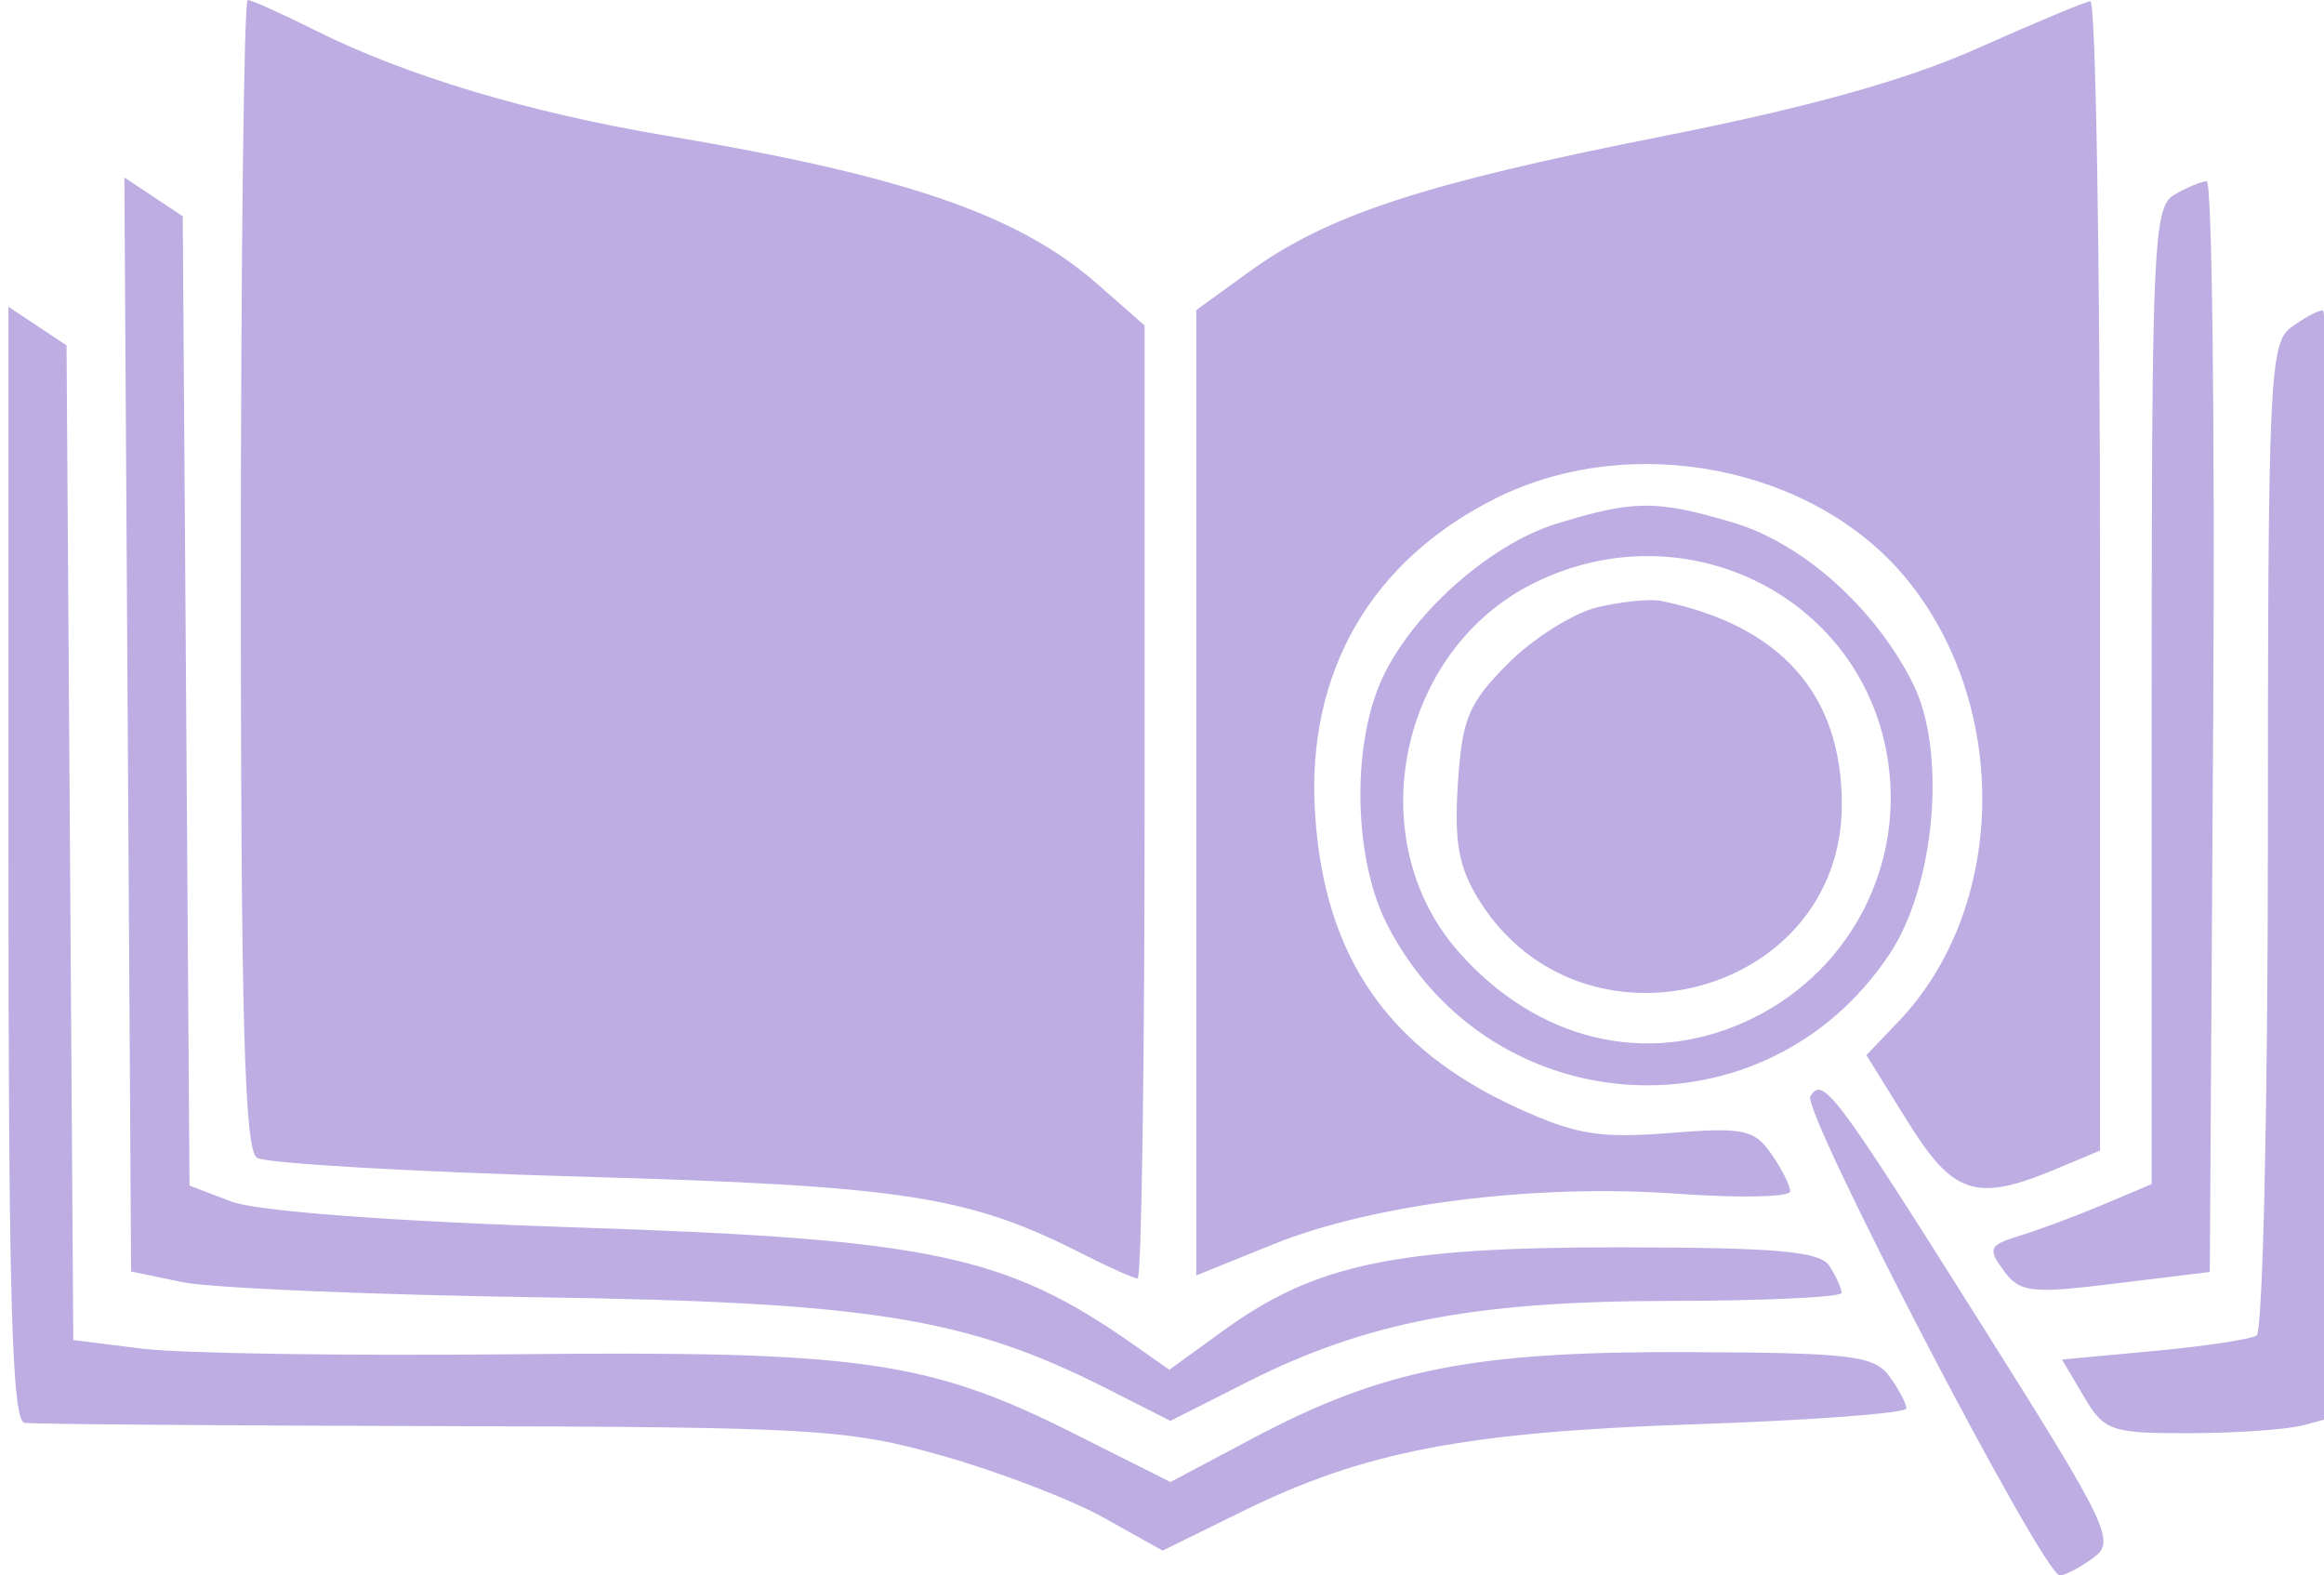 <svg xmlns="http://www.w3.org/2000/svg" width="180" height="122" version="1.1" style=""><rect id="backgroundrect" width="100%" height="100%" x="0" y="0" fill="none" stroke="none" class="" style=""/>
	
<g class="currentLayer" style=""><title>Layer 1</title><path d="M18.654,44.441 C18.654,78.911 18.934,89.057 19.904,89.662 C20.592,90.092 31.954,90.749 45.154,91.124 C69.997,91.829 75.022,92.607 83.864,97.11 C85.905,98.15 87.817,99 88.114,99 C88.411,99 88.654,82.397 88.654,62.104 L88.654,25.207 L85.007,22.005 C78.889,16.633 70.148,13.623 51.654,10.517 C40.977,8.724 31.438,5.865 24.437,2.361 C21.843,1.062 19.481,-1.1102230246251565e-16 19.187,-1.1102230246251565e-16 C18.894,-1.1102230246251565e-16 18.654,19.998 18.654,44.441 M153.154,3.746 C147.597,6.223 140.116,8.308 128.654,10.576 C110.235,14.22 102.809,16.656 96.759,21.039 L92.654,24.013 L92.654,61.39 L92.654,98.768 L98.612,96.361 C106.365,93.229 118.946,91.654 129.904,92.442 C134.717,92.789 138.654,92.706 138.654,92.258 C138.654,91.811 137.989,90.496 137.177,89.336 C135.861,87.458 134.998,87.283 129.295,87.741 C123.92,88.172 122.027,87.859 117.516,85.794 C107.432,81.178 102.525,74.003 101.847,62.882 C101.187,52.064 106.183,43.407 115.874,38.578 C126.361,33.352 140.479,36.111 147.628,44.784 C155.725,54.608 155.459,70.302 147.046,79.105 L144.557,81.711 L147.755,86.855 C151.286,92.536 153.062,93.11 159.186,90.551 L162.654,89.102 L162.654,44.551 C162.654,20.048 162.316,0.041 161.904,0.091 C161.492,0.14 157.554,1.785 153.154,3.746 M9.893,56.104 L10.154,98.466 L14.154,99.292 C16.354,99.746 28.786,100.273 41.781,100.464 C67.398,100.84 74.889,102.045 85.711,107.529 L90.649,110.031 L96.652,107.001 C105.838,102.364 114.258,100.755 129.404,100.742 C136.691,100.736 142.647,100.454 142.639,100.115 C142.63,99.777 142.212,98.85 141.71,98.056 C140.98,96.902 137.725,96.609 125.475,96.594 C108.141,96.574 101.875,97.884 94.797,103.011 L90.568,106.075 L87.861,104.172 C77.921,97.184 72.095,95.954 44.654,95.052 C30.326,94.581 19.89,93.798 17.916,93.046 L14.678,91.813 L14.416,54.278 L14.154,16.743 L11.893,15.242 L9.632,13.742 L9.893,56.104 M168.404,15.08 C166.786,16.022 166.654,18.954 166.654,53.898 L166.654,91.696 L162.904,93.28 C160.842,94.151 157.948,95.232 156.474,95.682 C154.049,96.422 153.927,96.681 155.189,98.393 C156.449,100.104 157.282,100.2 163.869,99.393 L171.154,98.5 L171.415,56.25 C171.558,33.013 171.333,14.014 170.915,14.03 C170.496,14.047 169.367,14.519 168.404,15.08 M0.654,66.878 C0.654,100.611 0.926,110.04 1.904,110.184 C2.592,110.285 17.104,110.4 34.154,110.439 C63.132,110.506 65.669,110.656 73.051,112.752 C77.394,113.985 82.996,116.138 85.499,117.537 L90.049,120.08 L96.154,117.074 C105.66,112.395 113.44,110.898 131.404,110.29 C140.342,109.988 147.654,109.435 147.654,109.061 C147.654,108.688 147.058,107.567 146.329,106.57 C145.158,104.969 143.317,104.751 130.579,104.707 C114.072,104.649 107.09,106.041 96.987,111.407 L90.655,114.768 L83.201,111.023 C71.896,105.344 66.616,104.596 39.787,104.873 C26.936,105.006 14.003,104.813 11.049,104.444 L5.677,103.772 L5.416,65.258 L5.154,26.743 L2.904,25.25 L0.654,23.756 L0.654,66.878 M177.404,25.392 C175.791,26.616 175.654,29.707 175.654,64.801 C175.654,85.746 175.261,103.125 174.78,103.422 C174.299,103.72 170.711,104.26 166.807,104.622 L159.708,105.282 L161.396,108.141 C162.982,110.825 163.485,110.999 169.62,110.986 C173.214,110.979 177.166,110.701 178.404,110.37 L180.654,109.767 L180.654,66.883 C180.654,43.298 180.316,24.014 179.904,24.032 C179.492,24.049 178.367,24.661 177.404,25.392 M120.579,40.549 C115.258,42.188 109.076,47.773 106.89,52.914 C104.66,58.159 104.909,66.665 107.437,71.595 C115.415,87.155 136.749,88.391 146.371,73.852 C149.912,68.501 150.79,58.145 148.148,52.902 C145.204,47.061 139.617,42.067 134.24,40.47 C128.293,38.704 126.535,38.714 120.579,40.549 M118.822,45.146 C108.325,50.342 105.31,64.982 112.945,73.678 C118.991,80.564 127.458,82.635 135.195,79.12 C142.951,75.598 147.413,67.552 146.263,59.165 C144.508,46.36 130.661,39.286 118.822,45.146 M123.769,47.014 C121.908,47.448 118.788,49.399 116.837,51.35 C113.736,54.451 113.242,55.629 112.916,60.699 C112.623,65.261 112.981,67.196 114.59,69.759 C122.564,82.461 142.654,77.123 142.654,62.302 C142.654,53.753 137.933,48.436 128.654,46.534 C127.829,46.365 125.631,46.581 123.769,47.014 M140.219,84.895 C139.52,86.026 158.251,122 159.539,122 C159.942,122 161.108,121.388 162.131,120.64 C163.88,119.361 163.379,118.309 153.668,102.89 C142.094,84.514 141.197,83.313 140.219,84.895 " stroke="none" fill="#b3a1de" fill-rule="evenodd" id="svg_1" class="" fill-opacity="1" opacity="0.87"/></g></svg>
